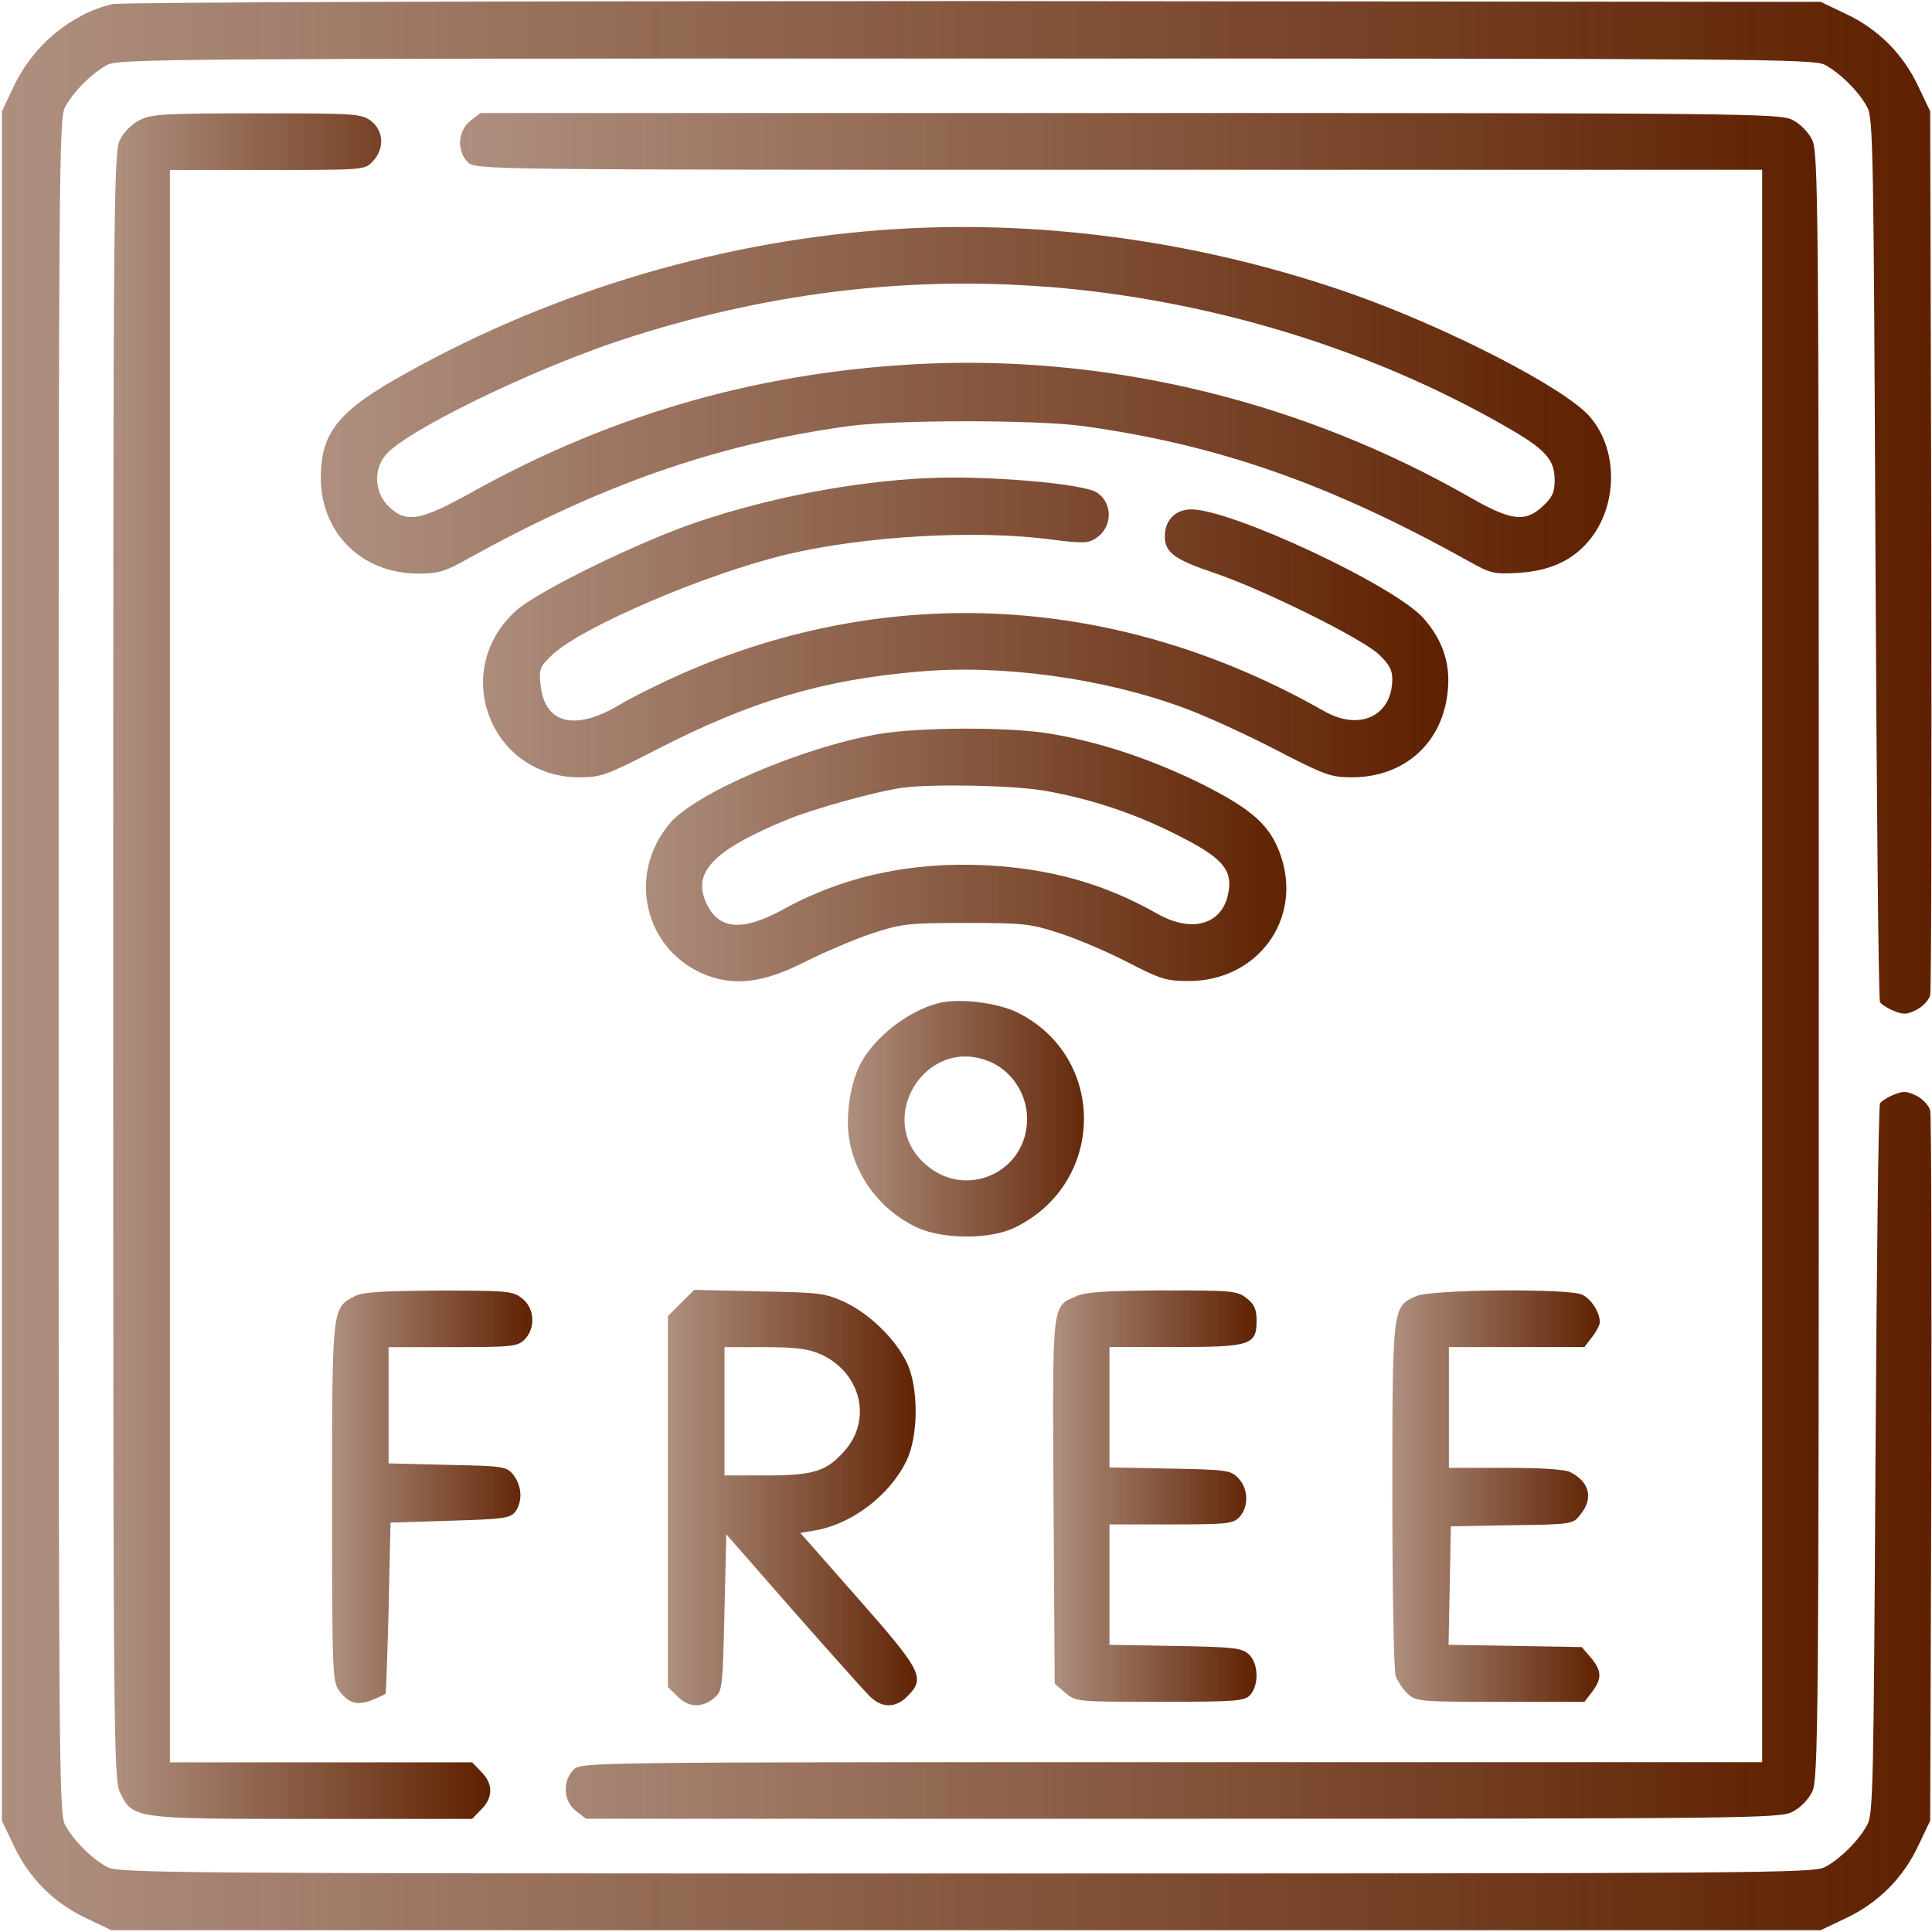 <!-- Generated by IcoMoon.io -->
<svg version="1.1" xmlns="http://www.w3.org/2000/svg" width="32" height="32" viewBox="0 0 32 32">
<linearGradient id="gradient1" x1="100%" y1="0%" x2="0%" y2="0%">
    <stop offset="0%" style="stop-color: #5e2000; stop-opacity: 1" />
    <stop offset="100%" style="stop-color: #5e2000; stop-opacity: .5" />
  </linearGradient>
<path fill="url(#gradient1)" d="M1.856 0.069c-0.681 0.163-1.306 0.681-1.625 1.356l-0.2 0.419v28.313l0.2 0.419c0.25 0.531 0.662 0.944 1.194 1.194l0.419 0.2h28.313l0.419-0.2c0.531-0.25 0.944-0.663 1.194-1.194l0.2-0.419 0.019-5.813c0.006-3.2 0-5.875-0.019-5.95-0.019-0.081-0.119-0.188-0.225-0.244-0.163-0.081-0.225-0.081-0.375-0.019-0.1 0.038-0.206 0.106-0.231 0.144s-0.056 2.7-0.075 5.912c-0.031 5.375-0.038 5.863-0.137 6.038-0.137 0.256-0.444 0.563-0.7 0.7-0.181 0.1-1.069 0.106-14.225 0.106s-14.044-0.006-14.225-0.106c-0.256-0.137-0.563-0.444-0.7-0.7-0.1-0.181-0.106-1.069-0.106-14.225s0.006-14.044 0.106-14.225c0.137-0.256 0.444-0.563 0.7-0.7 0.181-0.1 1.069-0.106 14.225-0.106s14.044 0.006 14.225 0.106c0.256 0.137 0.563 0.444 0.7 0.7 0.1 0.181 0.106 0.744 0.137 7.475 0.019 4.006 0.050 7.313 0.075 7.35s0.131 0.106 0.231 0.144c0.15 0.063 0.212 0.063 0.375-0.019 0.106-0.056 0.206-0.163 0.225-0.244 0.019-0.075 0.025-3.4 0.019-7.387l-0.019-7.25-0.2-0.419c-0.25-0.531-0.663-0.944-1.194-1.194l-0.419-0.2-14.031-0.013c-8.025 0-14.131 0.019-14.269 0.050z"></path>
<path fill="url(#gradient1)" d="M2.313 1.988c-0.125 0.062-0.263 0.2-0.325 0.325-0.106 0.206-0.113 0.987-0.113 13.688s0.006 13.481 0.113 13.688c0.213 0.438 0.225 0.438 3.188 0.438h2.644l0.15-0.156c0.2-0.194 0.2-0.431 0-0.625l-0.15-0.156h-5.006v-26.375h1.612c1.606 0 1.619 0 1.75-0.144 0.194-0.206 0.181-0.5-0.025-0.663-0.162-0.125-0.244-0.131-1.894-0.131-1.519 0-1.75 0.012-1.944 0.113z"></path>
<path fill="url(#gradient1)" d="M7.787 2.006c-0.206 0.163-0.225 0.494-0.037 0.681 0.125 0.125 0.206 0.125 10.781 0.125h10.656v26.375h-9.781c-9.7 0-9.781 0-9.906 0.125-0.188 0.188-0.169 0.519 0.037 0.681l0.169 0.131h9.881c9.281 0 9.894-0.006 10.1-0.113 0.125-0.063 0.262-0.2 0.325-0.325 0.106-0.206 0.113-0.988 0.113-13.688s-0.006-13.481-0.113-13.688c-0.063-0.125-0.2-0.263-0.325-0.325-0.206-0.106-0.863-0.113-10.975-0.113h-10.756l-0.169 0.131z"></path>
<path fill="url(#gradient1)" d="M14.844 3.794c-2.794 0.169-5.65 1.006-8.119 2.388-1.119 0.619-1.406 0.975-1.412 1.725 0 0.919 0.675 1.588 1.606 1.594 0.325 0 0.444-0.031 0.781-0.219 2.244-1.25 4.169-1.925 6.362-2.225 0.775-0.106 3.1-0.106 3.875 0 2.225 0.306 4.087 0.956 6.375 2.231 0.381 0.213 0.431 0.225 0.844 0.2 0.481-0.031 0.837-0.181 1.106-0.469 0.531-0.563 0.569-1.544 0.069-2.119-0.406-0.469-2.331-1.463-3.919-2.025-2.425-0.856-5.075-1.237-7.569-1.081zM17.35 4.75c2.675 0.213 5.331 1.019 7.587 2.313 0.656 0.375 0.813 0.544 0.813 0.888 0 0.2-0.038 0.288-0.194 0.431-0.294 0.275-0.525 0.25-1.238-0.162-2.712-1.544-5.813-2.313-8.881-2.2-2.731 0.106-5.244 0.806-7.631 2.138-0.856 0.475-1.081 0.512-1.375 0.225-0.225-0.231-0.25-0.588-0.050-0.838 0.3-0.388 2.394-1.412 3.906-1.912 2.338-0.769 4.7-1.069 7.063-0.881z"></path>
<path fill="url(#gradient1)" d="M15.344 7.919c-1.225 0.063-2.55 0.312-3.75 0.712-0.969 0.319-2.681 1.156-3.044 1.481-1.106 0.994-0.431 2.763 1.050 2.763 0.356 0 0.45-0.037 1.281-0.463 1.544-0.794 2.731-1.15 4.325-1.287 1.375-0.125 3.075 0.106 4.419 0.606 0.325 0.119 1 0.425 1.494 0.681 0.831 0.431 0.925 0.463 1.281 0.463 0.875-0.006 1.506-0.581 1.581-1.45 0.044-0.444-0.094-0.838-0.406-1.188-0.488-0.544-3.175-1.8-3.844-1.8-0.262 0-0.438 0.181-0.438 0.444 0 0.269 0.156 0.387 0.831 0.613 0.794 0.269 2.438 1.081 2.712 1.344 0.169 0.156 0.225 0.262 0.225 0.406 0 0.613-0.538 0.869-1.125 0.537-3.394-1.931-7.169-2.15-10.65-0.619-0.338 0.15-0.806 0.381-1.037 0.519-0.725 0.431-1.225 0.306-1.294-0.325-0.031-0.275-0.019-0.306 0.194-0.512 0.494-0.463 2.55-1.344 3.888-1.662 1.294-0.306 3.144-0.412 4.387-0.244 0.512 0.063 0.6 0.063 0.731-0.025 0.275-0.181 0.281-0.581 0.012-0.756-0.231-0.15-1.869-0.287-2.825-0.237z"></path>
<path fill="url(#gradient1)" d="M14.531 12.162c-1.262 0.225-3 0.969-3.431 1.469-0.731 0.856-0.425 2.131 0.613 2.525 0.475 0.181 0.963 0.113 1.631-0.231 0.313-0.156 0.8-0.363 1.094-0.463 0.494-0.162 0.6-0.175 1.563-0.175s1.069 0.012 1.563 0.175c0.294 0.094 0.8 0.313 1.125 0.481 0.531 0.275 0.631 0.306 1 0.306 1.137 0 1.887-1.019 1.525-2.075-0.169-0.494-0.456-0.756-1.281-1.175-0.831-0.412-1.681-0.7-2.519-0.844-0.694-0.119-2.2-0.113-2.881 0.006zM17.288 13.094c0.781 0.137 1.519 0.381 2.238 0.75 0.719 0.363 0.894 0.563 0.819 0.944-0.094 0.525-0.6 0.675-1.181 0.344-0.869-0.494-1.762-0.744-2.825-0.8-1.25-0.063-2.375 0.181-3.381 0.738-0.644 0.35-1.031 0.331-1.238-0.069-0.281-0.537 0.069-0.912 1.331-1.431 0.425-0.175 1.506-0.475 1.919-0.525 0.5-0.063 1.813-0.037 2.319 0.050z"></path>
<path fill="url(#gradient1)" d="M15.531 16.619c-0.5 0.131-1.056 0.569-1.281 1.006-0.169 0.325-0.244 0.856-0.188 1.225 0.1 0.631 0.512 1.181 1.1 1.469 0.431 0.212 1.237 0.219 1.662 0.006 1.488-0.738 1.512-2.806 0.038-3.55-0.337-0.169-0.994-0.25-1.331-0.156zM16.356 17.569c0.387 0.144 0.656 0.538 0.656 0.962 0 0.894-1.031 1.35-1.694 0.744-0.825-0.738 0-2.1 1.037-1.706z"></path>
<path fill="url(#gradient1)" d="M5.862 21.475c-0.362 0.194-0.362 0.181-0.362 3.419 0 2.856 0.006 2.969 0.125 3.119 0.156 0.206 0.306 0.244 0.556 0.137 0.106-0.044 0.2-0.087 0.206-0.1s0.031-0.65 0.050-1.425l0.031-1.406 0.987-0.031c0.888-0.025 1-0.044 1.081-0.15 0.125-0.175 0.106-0.431-0.031-0.606-0.113-0.144-0.156-0.15-1.094-0.169l-0.975-0.025v-1.925h1.063c0.981 0 1.075-0.012 1.188-0.125 0.188-0.188 0.169-0.519-0.037-0.681-0.156-0.125-0.244-0.131-1.394-0.131-0.963 0.006-1.263 0.025-1.394 0.1z"></path>
<path fill="url(#gradient1)" d="M11.281 21.581l-0.219 0.219v6.144l0.156 0.15c0.181 0.188 0.4 0.2 0.6 0.038 0.15-0.119 0.15-0.15 0.181-1.419l0.031-1.3 1.094 1.25c0.6 0.681 1.169 1.319 1.262 1.413 0.206 0.219 0.444 0.225 0.644 0.019 0.3-0.3 0.244-0.413-0.806-1.606l-0.969-1.1 0.231-0.038c0.613-0.1 1.244-0.575 1.525-1.15 0.206-0.413 0.206-1.231 0.006-1.637-0.194-0.394-0.613-0.8-1.019-0.994-0.325-0.15-0.412-0.163-1.425-0.181l-1.075-0.025-0.219 0.219zM13.594 22.431c0.662 0.3 0.856 1.075 0.4 1.594-0.3 0.344-0.519 0.413-1.3 0.413h-0.694v-2.125h0.675c0.512 0 0.725 0.031 0.919 0.119z"></path>
<path fill="url(#gradient1)" d="M17.831 21.469c-0.413 0.175-0.4 0.069-0.381 3.406l0.019 3.012 0.175 0.15c0.175 0.15 0.188 0.15 1.569 0.15 1.269 0 1.4-0.012 1.494-0.113 0.15-0.169 0.137-0.531-0.025-0.675-0.119-0.106-0.256-0.119-1.219-0.137l-1.087-0.019v-1.994h1.019c0.95 0 1.031-0.012 1.137-0.125 0.156-0.175 0.144-0.475-0.025-0.644-0.125-0.131-0.2-0.137-1.131-0.156l-1-0.019v-1.994h1.081c1.256 0 1.356-0.031 1.356-0.438 0-0.188-0.038-0.269-0.163-0.369-0.156-0.125-0.244-0.131-1.394-0.131-0.9 0.006-1.275 0.025-1.425 0.094z"></path>
<path fill="url(#gradient1)" d="M23.456 21.469c-0.394 0.169-0.394 0.163-0.394 3.306 0 1.619 0.025 2.906 0.056 2.994 0.038 0.087 0.125 0.219 0.2 0.288 0.137 0.125 0.206 0.131 1.531 0.131h1.394l0.125-0.163c0.169-0.219 0.163-0.356-0.019-0.569l-0.15-0.175-2.206-0.038 0.038-1.962 1.012-0.019c1.006-0.012 1.012-0.019 1.137-0.181 0.212-0.262 0.15-0.531-0.163-0.694-0.087-0.050-0.481-0.075-1.075-0.075h-0.944v-2h2.244l0.125-0.163c0.075-0.094 0.131-0.206 0.131-0.25 0-0.163-0.144-0.387-0.294-0.456-0.231-0.106-2.494-0.087-2.75 0.025z"></path>
</svg>
